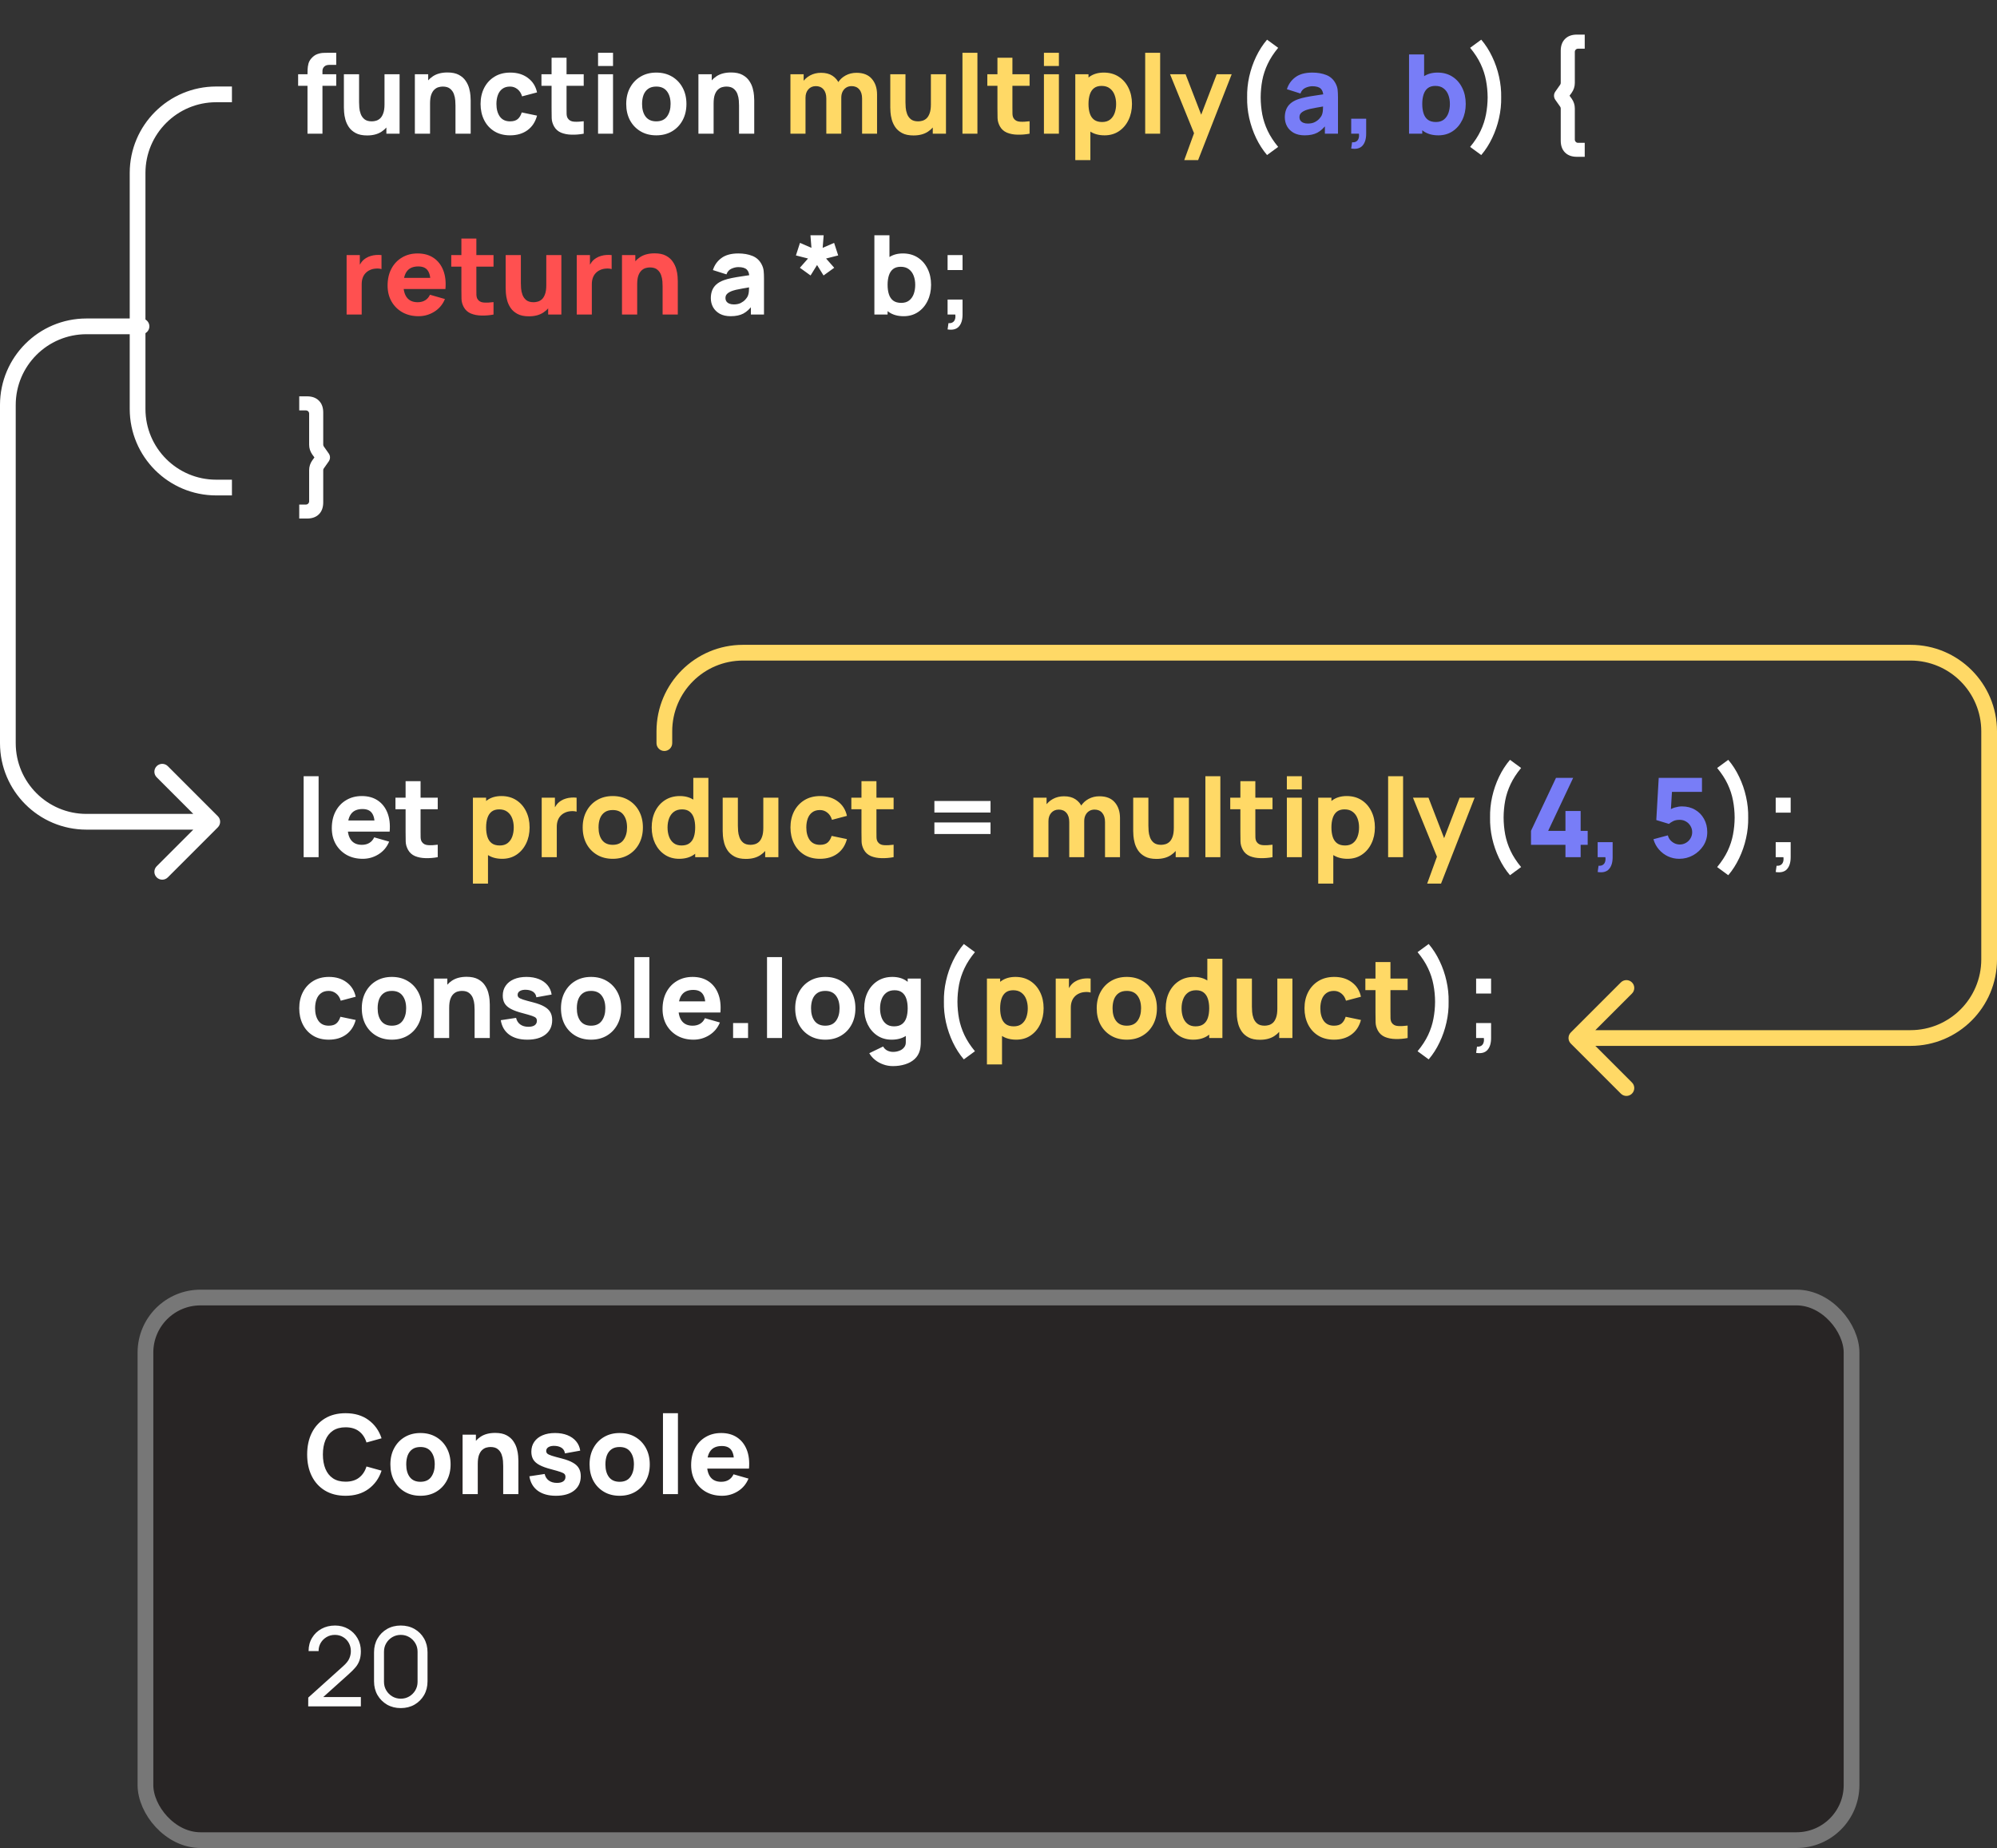 <svg width="254" height="235" viewBox="0 0 254 235" fill="none" xmlns="http://www.w3.org/2000/svg">
<rect x="0" y="0" width="254" height="235" fill="#333333" stroke="none"/>
<path d="M39.11 17V9.468C39.11 9.277 39.115 9.06 39.124 8.817C39.133 8.574 39.171 8.329 39.236 8.082C39.306 7.835 39.432 7.611 39.614 7.41C39.847 7.149 40.099 6.971 40.37 6.878C40.645 6.78 40.911 6.729 41.168 6.724C41.425 6.715 41.644 6.71 41.826 6.71H42.764V8.25H41.896C41.597 8.25 41.376 8.327 41.231 8.481C41.086 8.63 41.014 8.81 41.014 9.02V17H39.11ZM37.92 10.91V9.44H42.764V10.91H37.92ZM46.694 17.224C46.102 17.224 45.619 17.124 45.245 16.923C44.872 16.722 44.58 16.468 44.37 16.16C44.165 15.852 44.018 15.532 43.929 15.201C43.841 14.865 43.787 14.559 43.768 14.284C43.75 14.009 43.74 13.808 43.74 13.682V9.44H45.672V13.01C45.672 13.183 45.682 13.404 45.7 13.675C45.719 13.941 45.777 14.209 45.875 14.48C45.973 14.751 46.132 14.977 46.351 15.159C46.575 15.341 46.89 15.432 47.296 15.432C47.46 15.432 47.635 15.406 47.821 15.355C48.008 15.304 48.183 15.206 48.346 15.061C48.51 14.912 48.643 14.695 48.745 14.41C48.853 14.121 48.906 13.743 48.906 13.276L49.998 13.794C49.998 14.391 49.877 14.951 49.634 15.474C49.392 15.997 49.025 16.419 48.535 16.741C48.05 17.063 47.436 17.224 46.694 17.224ZM49.144 17V14.494H48.906V9.44H50.824V17H49.144ZM57.933 17V13.43C57.933 13.257 57.923 13.038 57.905 12.772C57.886 12.501 57.828 12.231 57.73 11.96C57.632 11.689 57.471 11.463 57.247 11.281C57.027 11.099 56.715 11.008 56.309 11.008C56.145 11.008 55.97 11.034 55.784 11.085C55.597 11.136 55.422 11.237 55.259 11.386C55.095 11.531 54.96 11.745 54.853 12.03C54.75 12.315 54.699 12.693 54.699 13.164L53.607 12.646C53.607 12.049 53.728 11.489 53.971 10.966C54.213 10.443 54.577 10.021 55.063 9.699C55.553 9.377 56.169 9.216 56.911 9.216C57.503 9.216 57.986 9.316 58.36 9.517C58.733 9.718 59.022 9.972 59.228 10.28C59.438 10.588 59.587 10.91 59.676 11.246C59.764 11.577 59.818 11.881 59.837 12.156C59.855 12.431 59.865 12.632 59.865 12.758V17H57.933ZM52.767 17V9.44H54.461V11.946H54.699V17H52.767ZM64.876 17.21C64.093 17.21 63.42 17.035 62.861 16.685C62.3 16.335 61.871 15.859 61.572 15.257C61.274 14.655 61.124 13.976 61.124 13.22C61.124 12.455 61.279 11.771 61.587 11.169C61.899 10.567 62.338 10.093 62.903 9.748C63.467 9.403 64.135 9.23 64.904 9.23C65.796 9.23 66.543 9.456 67.144 9.909C67.751 10.357 68.138 10.971 68.306 11.75L66.403 12.254C66.29 11.862 66.094 11.556 65.814 11.337C65.539 11.118 65.227 11.008 64.876 11.008C64.475 11.008 64.146 11.106 63.889 11.302C63.633 11.493 63.444 11.757 63.322 12.093C63.201 12.424 63.141 12.8 63.141 13.22C63.141 13.878 63.285 14.412 63.575 14.823C63.868 15.229 64.302 15.432 64.876 15.432C65.306 15.432 65.632 15.334 65.856 15.138C66.081 14.942 66.249 14.662 66.361 14.298L68.306 14.704C68.092 15.507 67.686 16.125 67.088 16.559C66.491 16.993 65.754 17.21 64.876 17.21ZM74.243 17C73.72 17.098 73.207 17.14 72.703 17.126C72.203 17.117 71.755 17.03 71.359 16.867C70.967 16.699 70.668 16.431 70.463 16.062C70.276 15.717 70.178 15.367 70.169 15.012C70.159 14.653 70.155 14.247 70.155 13.794V7.34H72.059V13.682C72.059 13.976 72.061 14.242 72.066 14.48C72.075 14.713 72.124 14.9 72.213 15.04C72.381 15.306 72.649 15.451 73.018 15.474C73.386 15.497 73.795 15.479 74.243 15.418V17ZM68.867 10.91V9.44H74.243V10.91H68.867ZM76.067 8.39V6.71H77.971V8.39H76.067ZM76.067 17V9.44H77.971V17H76.067ZM83.472 17.21C82.711 17.21 82.044 17.04 81.47 16.699C80.896 16.358 80.448 15.889 80.126 15.292C79.808 14.69 79.65 13.999 79.65 13.22C79.65 12.431 79.813 11.738 80.14 11.141C80.466 10.539 80.917 10.07 81.491 9.734C82.065 9.398 82.725 9.23 83.472 9.23C84.233 9.23 84.9 9.4 85.474 9.741C86.052 10.082 86.503 10.553 86.825 11.155C87.147 11.752 87.308 12.441 87.308 13.22C87.308 14.004 87.144 14.697 86.818 15.299C86.496 15.896 86.046 16.365 85.467 16.706C84.893 17.042 84.228 17.21 83.472 17.21ZM83.472 15.432C84.083 15.432 84.538 15.227 84.837 14.816C85.14 14.401 85.292 13.869 85.292 13.22C85.292 12.548 85.138 12.011 84.83 11.61C84.526 11.209 84.074 11.008 83.472 11.008C83.056 11.008 82.716 11.101 82.45 11.288C82.184 11.475 81.986 11.734 81.855 12.065C81.729 12.396 81.666 12.781 81.666 13.22C81.666 13.897 81.817 14.436 82.121 14.837C82.429 15.234 82.879 15.432 83.472 15.432ZM93.999 17V13.43C93.999 13.257 93.99 13.038 93.971 12.772C93.953 12.501 93.894 12.231 93.796 11.96C93.698 11.689 93.537 11.463 93.313 11.281C93.094 11.099 92.781 11.008 92.375 11.008C92.212 11.008 92.037 11.034 91.85 11.085C91.663 11.136 91.489 11.237 91.325 11.386C91.162 11.531 91.026 11.745 90.919 12.03C90.817 12.315 90.765 12.693 90.765 13.164L89.673 12.646C89.673 12.049 89.794 11.489 90.037 10.966C90.28 10.443 90.644 10.021 91.129 9.699C91.619 9.377 92.235 9.216 92.977 9.216C93.57 9.216 94.053 9.316 94.426 9.517C94.799 9.718 95.089 9.972 95.294 10.28C95.504 10.588 95.653 10.91 95.742 11.246C95.831 11.577 95.885 11.881 95.903 12.156C95.922 12.431 95.931 12.632 95.931 12.758V17H93.999ZM88.833 17V9.44H90.527V11.946H90.765V17H88.833ZM161.158 19.716C160.617 19.081 160.152 18.36 159.765 17.553C159.382 16.746 159.091 15.901 158.89 15.019C158.694 14.132 158.605 13.253 158.624 12.38C158.605 11.507 158.694 10.628 158.89 9.741C159.091 8.854 159.382 8.01 159.765 7.207C160.152 6.4 160.617 5.679 161.158 5.044L162.572 6.08C162.003 6.766 161.557 7.452 161.235 8.138C160.913 8.819 160.684 9.512 160.549 10.217C160.418 10.917 160.351 11.638 160.346 12.38C160.351 13.122 160.418 13.845 160.549 14.55C160.684 15.25 160.913 15.943 161.235 16.629C161.557 17.31 162.003 17.994 162.572 18.68L161.158 19.716ZM188.402 19.716L186.988 18.68C187.557 17.994 188.003 17.31 188.325 16.629C188.647 15.943 188.873 15.25 189.004 14.55C189.139 13.845 189.209 13.122 189.214 12.38C189.209 11.638 189.139 10.917 189.004 10.217C188.873 9.512 188.647 8.819 188.325 8.138C188.003 7.452 187.557 6.766 186.988 6.08L188.402 5.044C188.943 5.679 189.405 6.4 189.788 7.207C190.175 8.01 190.467 8.854 190.663 9.741C190.863 10.628 190.954 11.507 190.936 12.38C190.954 13.253 190.863 14.132 190.663 15.019C190.467 15.901 190.175 16.746 189.788 17.553C189.405 18.36 188.943 19.081 188.402 19.716ZM200.569 19.94C199.925 19.94 199.421 19.758 199.057 19.394C198.693 19.03 198.511 18.526 198.511 17.882V13.794C198.511 13.705 198.488 13.631 198.441 13.57L197.811 12.674C197.709 12.52 197.657 12.352 197.657 12.17C197.657 11.988 197.709 11.82 197.811 11.666L198.441 10.77C198.488 10.691 198.511 10.616 198.511 10.546V6.458C198.511 5.819 198.693 5.317 199.057 4.953C199.421 4.584 199.925 4.4 200.569 4.4H201.563V6.192H200.709C200.597 6.192 200.502 6.232 200.422 6.311C200.343 6.39 200.303 6.486 200.303 6.598V10.546C200.303 11.003 200.168 11.423 199.897 11.806L199.631 12.17L199.897 12.534C200.168 12.917 200.303 13.337 200.303 13.794V17.742C200.303 17.859 200.343 17.957 200.422 18.036C200.502 18.12 200.597 18.162 200.709 18.162H201.563V19.94H200.569ZM92.93 40.21C92.388 40.21 91.929 40.107 91.551 39.902C91.177 39.692 90.893 39.414 90.697 39.069C90.505 38.719 90.41 38.334 90.41 37.914C90.41 37.564 90.463 37.244 90.571 36.955C90.678 36.666 90.851 36.411 91.089 36.192C91.331 35.968 91.656 35.781 92.062 35.632C92.342 35.529 92.675 35.438 93.063 35.359C93.45 35.28 93.889 35.205 94.379 35.135C94.869 35.06 95.408 34.979 95.996 34.89L95.31 35.268C95.31 34.82 95.202 34.491 94.988 34.281C94.773 34.071 94.414 33.966 93.91 33.966C93.63 33.966 93.338 34.034 93.035 34.169C92.731 34.304 92.519 34.545 92.398 34.89L90.676 34.344C90.867 33.719 91.226 33.21 91.754 32.818C92.281 32.426 93 32.23 93.91 32.23C94.577 32.23 95.17 32.333 95.688 32.538C96.206 32.743 96.598 33.098 96.864 33.602C97.013 33.882 97.102 34.162 97.13 34.442C97.158 34.722 97.172 35.035 97.172 35.38V40H95.506V38.446L95.744 38.768C95.375 39.277 94.976 39.645 94.547 39.874C94.122 40.098 93.583 40.21 92.93 40.21ZM93.336 38.712C93.686 38.712 93.98 38.651 94.218 38.53C94.46 38.404 94.652 38.262 94.792 38.103C94.936 37.944 95.034 37.811 95.086 37.704C95.184 37.499 95.24 37.261 95.254 36.99C95.272 36.715 95.282 36.486 95.282 36.304L95.842 36.444C95.277 36.537 94.82 36.617 94.47 36.682C94.12 36.743 93.837 36.799 93.623 36.85C93.408 36.901 93.219 36.957 93.056 37.018C92.869 37.093 92.717 37.174 92.601 37.263C92.489 37.347 92.405 37.44 92.349 37.543C92.297 37.646 92.272 37.76 92.272 37.886C92.272 38.059 92.314 38.208 92.398 38.334C92.486 38.455 92.61 38.549 92.769 38.614C92.927 38.679 93.116 38.712 93.336 38.712ZM103.096 35.03L101.738 34.05L102.774 32.874L101.234 32.482L101.752 30.886L103.208 31.516L103.082 29.92H104.762L104.636 31.516L106.092 30.886L106.61 32.482L105.07 32.874L106.106 34.05L104.748 35.03L103.922 33.7L103.096 35.03ZM114.938 40.21C114.187 40.21 113.559 40.035 113.055 39.685C112.551 39.335 112.171 38.859 111.914 38.257C111.662 37.655 111.536 36.976 111.536 36.22C111.536 35.464 111.662 34.785 111.914 34.183C112.166 33.581 112.537 33.105 113.027 32.755C113.517 32.405 114.121 32.23 114.84 32.23C115.563 32.23 116.193 32.403 116.73 32.748C117.267 33.093 117.682 33.567 117.976 34.169C118.275 34.766 118.424 35.45 118.424 36.22C118.424 36.976 118.277 37.655 117.983 38.257C117.694 38.859 117.288 39.335 116.765 39.685C116.242 40.035 115.633 40.21 114.938 40.21ZM111.214 40V29.92H113.132V34.82H112.894V40H111.214ZM114.63 38.516C115.041 38.516 115.377 38.413 115.638 38.208C115.899 38.003 116.093 37.727 116.219 37.382C116.345 37.032 116.408 36.645 116.408 36.22C116.408 35.8 116.343 35.417 116.212 35.072C116.081 34.722 115.878 34.444 115.603 34.239C115.332 34.029 114.985 33.924 114.56 33.924C114.163 33.924 113.841 34.02 113.594 34.211C113.351 34.402 113.174 34.671 113.062 35.016C112.95 35.361 112.894 35.763 112.894 36.22C112.894 36.677 112.95 37.079 113.062 37.424C113.174 37.769 113.356 38.038 113.608 38.229C113.865 38.42 114.205 38.516 114.63 38.516ZM120.524 41.89L120.636 41.092C120.86 41.111 121.042 41.073 121.182 40.98C121.322 40.891 121.418 40.761 121.469 40.588C121.525 40.42 121.537 40.224 121.504 40H120.524V38.096H122.428V40C122.428 40.672 122.272 41.181 121.959 41.526C121.647 41.871 121.168 41.993 120.524 41.89ZM120.524 34.344V32.44H122.428V34.344H120.524ZM39.054 65.94H38.06V64.162H38.914C39.026 64.162 39.122 64.12 39.201 64.036C39.28 63.957 39.32 63.859 39.32 63.742V59.794C39.32 59.337 39.455 58.917 39.726 58.534L39.992 58.17L39.726 57.806C39.455 57.423 39.32 57.003 39.32 56.546V52.598C39.32 52.486 39.28 52.39 39.201 52.311C39.122 52.232 39.026 52.192 38.914 52.192H38.06V50.4H39.054C39.698 50.4 40.202 50.584 40.566 50.953C40.93 51.317 41.112 51.819 41.112 52.458V56.546C41.112 56.616 41.135 56.691 41.182 56.77L41.812 57.666C41.919 57.82 41.973 57.988 41.973 58.17C41.973 58.352 41.919 58.52 41.812 58.674L41.182 59.57C41.135 59.631 41.112 59.705 41.112 59.794V63.882C41.112 64.526 40.93 65.03 40.566 65.394C40.202 65.758 39.698 65.94 39.054 65.94ZM38.62 109V98.71H40.524V109H38.62ZM46.137 109.21C45.362 109.21 44.678 109.044 44.086 108.713C43.498 108.377 43.036 107.917 42.7 107.334C42.368 106.746 42.203 106.074 42.203 105.318C42.203 104.492 42.366 103.773 42.693 103.162C43.019 102.551 43.47 102.077 44.044 101.741C44.618 101.4 45.278 101.23 46.025 101.23C46.818 101.23 47.492 101.417 48.048 101.79C48.603 102.163 49.014 102.688 49.28 103.365C49.546 104.042 49.639 104.837 49.56 105.752H47.677V105.052C47.677 104.282 47.553 103.729 47.306 103.393C47.063 103.052 46.664 102.882 46.109 102.882C45.46 102.882 44.982 103.08 44.674 103.477C44.37 103.869 44.219 104.45 44.219 105.22C44.219 105.925 44.37 106.471 44.674 106.858C44.982 107.241 45.432 107.432 46.025 107.432C46.398 107.432 46.718 107.35 46.984 107.187C47.25 107.024 47.453 106.788 47.593 106.48L49.497 107.026C49.212 107.717 48.762 108.253 48.146 108.636C47.534 109.019 46.865 109.21 46.137 109.21ZM43.631 105.752V104.338H48.643V105.752H43.631ZM55.676 109C55.154 109.098 54.64 109.14 54.136 109.126C53.637 109.117 53.189 109.03 52.792 108.867C52.4 108.699 52.102 108.431 51.896 108.062C51.709 107.717 51.611 107.367 51.602 107.012C51.593 106.653 51.588 106.247 51.588 105.794V99.34H53.492V105.682C53.492 105.976 53.495 106.242 53.499 106.48C53.508 106.713 53.557 106.9 53.646 107.04C53.814 107.306 54.083 107.451 54.451 107.474C54.82 107.497 55.228 107.479 55.676 107.418V109ZM50.3 102.91V101.44H55.676V102.91H50.3ZM118.846 103.33V101.86H125.986V103.33H118.846ZM118.846 106.06V104.59H125.986V106.06H118.846ZM192.057 111.296C191.515 110.661 191.051 109.94 190.664 109.133C190.281 108.326 189.989 107.481 189.789 106.599C189.593 105.712 189.504 104.833 189.523 103.96C189.504 103.087 189.593 102.208 189.789 101.321C189.989 100.434 190.281 99.59 190.664 98.787C191.051 97.98 191.515 97.259 192.057 96.624L193.471 97.66C192.901 98.346 192.456 99.032 192.134 99.718C191.812 100.399 191.583 101.092 191.448 101.797C191.317 102.497 191.249 103.218 191.245 103.96C191.249 104.702 191.317 105.425 191.448 106.13C191.583 106.83 191.812 107.523 192.134 108.209C192.456 108.89 192.901 109.574 193.471 110.26L192.057 111.296ZM219.82 111.296L218.406 110.26C218.975 109.574 219.421 108.89 219.743 108.209C220.065 107.523 220.291 106.83 220.422 106.13C220.557 105.425 220.627 104.702 220.632 103.96C220.627 103.218 220.557 102.497 220.422 101.797C220.291 101.092 220.065 100.399 219.743 99.718C219.421 99.032 218.975 98.346 218.406 97.66L219.82 96.624C220.361 97.259 220.823 97.98 221.206 98.787C221.593 99.59 221.885 100.434 222.081 101.321C222.281 102.208 222.372 103.087 222.354 103.96C222.372 104.833 222.281 105.712 222.081 106.599C221.885 107.481 221.593 108.326 221.206 109.133C220.823 109.94 220.361 110.661 219.82 111.296ZM225.853 110.89L225.965 110.092C226.189 110.111 226.371 110.073 226.511 109.98C226.651 109.891 226.746 109.761 226.798 109.588C226.854 109.42 226.865 109.224 226.833 109H225.853V107.096H227.757V109C227.757 109.672 227.6 110.181 227.288 110.526C226.975 110.871 226.497 110.993 225.853 110.89ZM225.853 103.344V101.44H227.757V103.344H225.853ZM41.812 132.21C41.028 132.21 40.356 132.035 39.796 131.685C39.236 131.335 38.807 130.859 38.508 130.257C38.209 129.655 38.06 128.976 38.06 128.22C38.06 127.455 38.214 126.771 38.522 126.169C38.835 125.567 39.273 125.093 39.838 124.748C40.403 124.403 41.07 124.23 41.84 124.23C42.731 124.23 43.478 124.456 44.08 124.909C44.687 125.357 45.074 125.971 45.242 126.75L43.338 127.254C43.226 126.862 43.03 126.556 42.75 126.337C42.475 126.118 42.162 126.008 41.812 126.008C41.411 126.008 41.082 126.106 40.825 126.302C40.568 126.493 40.379 126.757 40.258 127.093C40.137 127.424 40.076 127.8 40.076 128.22C40.076 128.878 40.221 129.412 40.51 129.823C40.804 130.229 41.238 130.432 41.812 130.432C42.241 130.432 42.568 130.334 42.792 130.138C43.016 129.942 43.184 129.662 43.296 129.298L45.242 129.704C45.027 130.507 44.621 131.125 44.024 131.559C43.427 131.993 42.689 132.21 41.812 132.21ZM49.839 132.21C49.078 132.21 48.411 132.04 47.837 131.699C47.263 131.358 46.815 130.889 46.493 130.292C46.176 129.69 46.017 128.999 46.017 128.22C46.017 127.431 46.18 126.738 46.507 126.141C46.834 125.539 47.284 125.07 47.858 124.734C48.432 124.398 49.092 124.23 49.839 124.23C50.6 124.23 51.267 124.4 51.841 124.741C52.42 125.082 52.87 125.553 53.192 126.155C53.514 126.752 53.675 127.441 53.675 128.22C53.675 129.004 53.512 129.697 53.185 130.299C52.863 130.896 52.413 131.365 51.834 131.706C51.26 132.042 50.595 132.21 49.839 132.21ZM49.839 130.432C50.45 130.432 50.905 130.227 51.204 129.816C51.507 129.401 51.659 128.869 51.659 128.22C51.659 127.548 51.505 127.011 51.197 126.61C50.894 126.209 50.441 126.008 49.839 126.008C49.424 126.008 49.083 126.101 48.817 126.288C48.551 126.475 48.353 126.734 48.222 127.065C48.096 127.396 48.033 127.781 48.033 128.22C48.033 128.897 48.185 129.436 48.488 129.837C48.796 130.234 49.246 130.432 49.839 130.432ZM60.366 132V128.43C60.366 128.257 60.357 128.038 60.338 127.772C60.32 127.501 60.261 127.231 60.163 126.96C60.065 126.689 59.904 126.463 59.68 126.281C59.461 126.099 59.148 126.008 58.742 126.008C58.579 126.008 58.404 126.034 58.217 126.085C58.031 126.136 57.856 126.237 57.692 126.386C57.529 126.531 57.394 126.745 57.286 127.03C57.184 127.315 57.132 127.693 57.132 128.164L56.04 127.646C56.04 127.049 56.162 126.489 56.404 125.966C56.647 125.443 57.011 125.021 57.496 124.699C57.986 124.377 58.602 124.216 59.344 124.216C59.937 124.216 60.42 124.316 60.793 124.517C61.167 124.718 61.456 124.972 61.661 125.28C61.871 125.588 62.021 125.91 62.109 126.246C62.198 126.577 62.252 126.881 62.27 127.156C62.289 127.431 62.298 127.632 62.298 127.758V132H60.366ZM55.2 132V124.44H56.894V126.946H57.132V132H55.2ZM67.069 132.21C66.117 132.21 65.347 131.995 64.759 131.566C64.175 131.132 63.821 130.521 63.695 129.732L65.641 129.438C65.72 129.793 65.895 130.07 66.166 130.271C66.441 130.472 66.789 130.572 67.209 130.572C67.554 130.572 67.82 130.507 68.007 130.376C68.193 130.241 68.287 130.054 68.287 129.816C68.287 129.667 68.249 129.548 68.175 129.459C68.1 129.366 67.932 129.275 67.671 129.186C67.414 129.097 67.013 128.981 66.467 128.836C65.851 128.677 65.358 128.5 64.99 128.304C64.621 128.108 64.355 127.875 64.192 127.604C64.028 127.329 63.947 126.997 63.947 126.61C63.947 126.125 64.07 125.705 64.318 125.35C64.565 124.991 64.913 124.715 65.361 124.524C65.813 124.328 66.345 124.23 66.957 124.23C67.549 124.23 68.074 124.321 68.532 124.503C68.989 124.685 69.358 124.944 69.638 125.28C69.922 125.616 70.097 126.013 70.163 126.47L68.217 126.82C68.184 126.54 68.063 126.318 67.853 126.155C67.643 125.992 67.358 125.896 66.999 125.868C66.649 125.845 66.366 125.891 66.152 126.008C65.942 126.125 65.837 126.293 65.837 126.512C65.837 126.643 65.881 126.752 65.97 126.841C66.063 126.93 66.252 127.021 66.537 127.114C66.826 127.207 67.265 127.329 67.853 127.478C68.427 127.627 68.886 127.802 69.232 128.003C69.582 128.199 69.836 128.437 69.995 128.717C70.153 128.992 70.233 129.326 70.233 129.718C70.233 130.493 69.953 131.102 69.393 131.545C68.833 131.988 68.058 132.21 67.069 132.21ZM75.173 132.21C74.412 132.21 73.745 132.04 73.171 131.699C72.597 131.358 72.149 130.889 71.827 130.292C71.51 129.69 71.351 128.999 71.351 128.22C71.351 127.431 71.514 126.738 71.841 126.141C72.168 125.539 72.618 125.07 73.192 124.734C73.766 124.398 74.426 124.23 75.173 124.23C75.934 124.23 76.601 124.4 77.175 124.741C77.754 125.082 78.204 125.553 78.526 126.155C78.848 126.752 79.009 127.441 79.009 128.22C79.009 129.004 78.846 129.697 78.519 130.299C78.197 130.896 77.747 131.365 77.168 131.706C76.594 132.042 75.929 132.21 75.173 132.21ZM75.173 130.432C75.784 130.432 76.239 130.227 76.538 129.816C76.841 129.401 76.993 128.869 76.993 128.22C76.993 127.548 76.839 127.011 76.531 126.61C76.228 126.209 75.775 126.008 75.173 126.008C74.758 126.008 74.417 126.101 74.151 126.288C73.885 126.475 73.687 126.734 73.556 127.065C73.43 127.396 73.367 127.781 73.367 128.22C73.367 128.897 73.519 129.436 73.822 129.837C74.13 130.234 74.58 130.432 75.173 130.432ZM80.688 132V121.71H82.592V132H80.688ZM88.205 132.21C87.43 132.21 86.747 132.044 86.154 131.713C85.566 131.377 85.104 130.917 84.768 130.334C84.437 129.746 84.271 129.074 84.271 128.318C84.271 127.492 84.434 126.773 84.761 126.162C85.088 125.551 85.538 125.077 86.112 124.741C86.686 124.4 87.346 124.23 88.093 124.23C88.886 124.23 89.561 124.417 90.116 124.79C90.671 125.163 91.082 125.688 91.348 126.365C91.614 127.042 91.707 127.837 91.628 128.752H89.745V128.052C89.745 127.282 89.621 126.729 89.374 126.393C89.131 126.052 88.732 125.882 88.177 125.882C87.528 125.882 87.05 126.08 86.742 126.477C86.439 126.869 86.287 127.45 86.287 128.22C86.287 128.925 86.439 129.471 86.742 129.858C87.05 130.241 87.5 130.432 88.093 130.432C88.466 130.432 88.786 130.35 89.052 130.187C89.318 130.024 89.521 129.788 89.661 129.48L91.565 130.026C91.28 130.717 90.83 131.253 90.214 131.636C89.603 132.019 88.933 132.21 88.205 132.21ZM85.699 128.752V127.338H90.711V128.752H85.699ZM93.243 132V130.096H95.147V132H93.243ZM97.559 132V121.71H99.463V132H97.559ZM104.964 132.21C104.203 132.21 103.536 132.04 102.962 131.699C102.388 131.358 101.94 130.889 101.618 130.292C101.301 129.69 101.142 128.999 101.142 128.22C101.142 127.431 101.305 126.738 101.632 126.141C101.959 125.539 102.409 125.07 102.983 124.734C103.557 124.398 104.217 124.23 104.964 124.23C105.725 124.23 106.392 124.4 106.966 124.741C107.545 125.082 107.995 125.553 108.317 126.155C108.639 126.752 108.8 127.441 108.8 128.22C108.8 129.004 108.637 129.697 108.31 130.299C107.988 130.896 107.538 131.365 106.959 131.706C106.385 132.042 105.72 132.21 104.964 132.21ZM104.964 130.432C105.575 130.432 106.03 130.227 106.329 129.816C106.632 129.401 106.784 128.869 106.784 128.22C106.784 127.548 106.63 127.011 106.322 126.61C106.019 126.209 105.566 126.008 104.964 126.008C104.549 126.008 104.208 126.101 103.942 126.288C103.676 126.475 103.478 126.734 103.347 127.065C103.221 127.396 103.158 127.781 103.158 128.22C103.158 128.897 103.31 129.436 103.613 129.837C103.921 130.234 104.371 130.432 104.964 130.432ZM113.573 135.57C113.144 135.57 112.736 135.5 112.348 135.36C111.961 135.225 111.613 135.033 111.305 134.786C111.002 134.543 110.755 134.259 110.563 133.932L112.327 133.078C112.449 133.302 112.621 133.472 112.845 133.589C113.074 133.706 113.321 133.764 113.587 133.764C113.872 133.764 114.14 133.715 114.392 133.617C114.644 133.524 114.845 133.381 114.994 133.19C115.148 133.003 115.221 132.77 115.211 132.49V130.292H115.449V124.44H117.115V132.518C117.115 132.705 117.106 132.88 117.087 133.043C117.073 133.211 117.045 133.377 117.003 133.54C116.882 134.002 116.656 134.382 116.324 134.681C115.998 134.98 115.596 135.201 115.12 135.346C114.644 135.495 114.129 135.57 113.573 135.57ZM113.405 132.21C112.71 132.21 112.101 132.035 111.578 131.685C111.056 131.335 110.647 130.859 110.353 130.257C110.064 129.655 109.919 128.976 109.919 128.22C109.919 127.45 110.066 126.766 110.36 126.169C110.659 125.567 111.077 125.093 111.613 124.748C112.15 124.403 112.78 124.23 113.503 124.23C114.222 124.23 114.826 124.405 115.316 124.755C115.806 125.105 116.177 125.581 116.429 126.183C116.681 126.785 116.807 127.464 116.807 128.22C116.807 128.976 116.679 129.655 116.422 130.257C116.17 130.859 115.792 131.335 115.288 131.685C114.784 132.035 114.157 132.21 113.405 132.21ZM113.713 130.516C114.138 130.516 114.476 130.42 114.728 130.229C114.985 130.038 115.169 129.769 115.281 129.424C115.393 129.079 115.449 128.677 115.449 128.22C115.449 127.763 115.393 127.361 115.281 127.016C115.169 126.671 114.99 126.402 114.742 126.211C114.5 126.02 114.18 125.924 113.783 125.924C113.359 125.924 113.009 126.029 112.733 126.239C112.463 126.444 112.262 126.722 112.131 127.072C112.001 127.417 111.935 127.8 111.935 128.22C111.935 128.645 111.998 129.032 112.124 129.382C112.25 129.727 112.444 130.003 112.705 130.208C112.967 130.413 113.303 130.516 113.713 130.516ZM122.59 134.716C122.048 134.081 121.584 133.36 121.197 132.553C120.814 131.746 120.522 130.901 120.322 130.019C120.126 129.132 120.037 128.253 120.056 127.38C120.037 126.507 120.126 125.628 120.322 124.741C120.522 123.854 120.814 123.01 121.197 122.207C121.584 121.4 122.048 120.679 122.59 120.044L124.004 121.08C123.434 121.766 122.989 122.452 122.667 123.138C122.345 123.819 122.116 124.512 121.981 125.217C121.85 125.917 121.782 126.638 121.778 127.38C121.782 128.122 121.85 128.845 121.981 129.55C122.116 130.25 122.345 130.943 122.667 131.629C122.989 132.31 123.434 132.994 124.004 133.68L122.59 134.716ZM181.716 134.716L180.302 133.68C180.872 132.994 181.317 132.31 181.639 131.629C181.961 130.943 182.188 130.25 182.318 129.55C182.454 128.845 182.524 128.122 182.528 127.38C182.524 126.638 182.454 125.917 182.318 125.217C182.188 124.512 181.961 123.819 181.639 123.138C181.317 122.452 180.872 121.766 180.302 121.08L181.716 120.044C182.258 120.679 182.72 121.4 183.102 122.207C183.49 123.01 183.781 123.854 183.977 124.741C184.178 125.628 184.269 126.507 184.25 127.38C184.269 128.253 184.178 129.132 183.977 130.019C183.781 130.901 183.49 131.746 183.102 132.553C182.72 133.36 182.258 134.081 181.716 134.716ZM187.749 133.89L187.861 133.092C188.085 133.111 188.267 133.073 188.407 132.98C188.547 132.891 188.643 132.761 188.694 132.588C188.75 132.42 188.762 132.224 188.729 132H187.749V130.096H189.653V132C189.653 132.672 189.497 133.181 189.184 133.526C188.871 133.871 188.393 133.993 187.749 133.89ZM187.749 126.344V124.44H189.653V126.344H187.749Z" fill="white"/>
<path d="M109.65 17V12.534C109.65 12.035 109.531 11.647 109.293 11.372C109.06 11.092 108.736 10.952 108.32 10.952C108.054 10.952 107.823 11.015 107.627 11.141C107.431 11.262 107.277 11.435 107.165 11.659C107.058 11.878 107.004 12.133 107.004 12.422L106.206 11.89C106.206 11.372 106.328 10.915 106.57 10.518C106.818 10.121 107.147 9.813 107.557 9.594C107.973 9.37 108.432 9.258 108.936 9.258C109.8 9.258 110.451 9.515 110.889 10.028C111.333 10.537 111.554 11.204 111.554 12.03V17H109.65ZM100.536 17V9.44H102.216V11.946H102.454V17H100.536ZM105.1 17V12.534C105.1 12.035 104.981 11.647 104.743 11.372C104.51 11.092 104.186 10.952 103.77 10.952C103.374 10.952 103.054 11.09 102.811 11.365C102.573 11.636 102.454 11.988 102.454 12.422L101.656 11.862C101.656 11.367 101.78 10.924 102.027 10.532C102.275 10.14 102.606 9.83 103.021 9.601C103.441 9.372 103.91 9.258 104.428 9.258C105.021 9.258 105.506 9.384 105.884 9.636C106.267 9.888 106.549 10.224 106.731 10.644C106.913 11.064 107.004 11.526 107.004 12.03V17H105.1ZM116.189 17.224C115.596 17.224 115.113 17.124 114.74 16.923C114.366 16.722 114.075 16.468 113.865 16.16C113.659 15.852 113.512 15.532 113.424 15.201C113.335 14.865 113.281 14.559 113.263 14.284C113.244 14.009 113.235 13.808 113.235 13.682V9.44H115.167V13.01C115.167 13.183 115.176 13.404 115.195 13.675C115.213 13.941 115.272 14.209 115.37 14.48C115.468 14.751 115.626 14.977 115.846 15.159C116.07 15.341 116.385 15.432 116.791 15.432C116.954 15.432 117.129 15.406 117.316 15.355C117.502 15.304 117.677 15.206 117.841 15.061C118.004 14.912 118.137 14.695 118.24 14.41C118.347 14.121 118.401 13.743 118.401 13.276L119.493 13.794C119.493 14.391 119.371 14.951 119.129 15.474C118.886 15.997 118.52 16.419 118.03 16.741C117.544 17.063 116.931 17.224 116.189 17.224ZM118.639 17V14.494H118.401V9.44H120.319V17H118.639ZM122.415 17V6.71H124.319V17H122.415ZM130.954 17C130.431 17.098 129.918 17.14 129.414 17.126C128.914 17.117 128.466 17.03 128.07 16.867C127.678 16.699 127.379 16.431 127.174 16.062C126.987 15.717 126.889 15.367 126.88 15.012C126.87 14.653 126.866 14.247 126.866 13.794V7.34H128.77V13.682C128.77 13.976 128.772 14.242 128.777 14.48C128.786 14.713 128.835 14.9 128.924 15.04C129.092 15.306 129.36 15.451 129.729 15.474C130.097 15.497 130.506 15.479 130.954 15.418V17ZM125.578 10.91V9.44H130.954V10.91H125.578ZM132.778 8.39V6.71H134.682V8.39H132.778ZM132.778 17V9.44H134.682V17H132.778ZM140.491 17.21C139.739 17.21 139.112 17.035 138.608 16.685C138.104 16.335 137.723 15.859 137.467 15.257C137.215 14.655 137.089 13.976 137.089 13.22C137.089 12.464 137.215 11.785 137.467 11.183C137.719 10.581 138.09 10.105 138.58 9.755C139.07 9.405 139.674 9.23 140.393 9.23C141.116 9.23 141.746 9.403 142.283 9.748C142.819 10.093 143.235 10.567 143.529 11.169C143.827 11.766 143.977 12.45 143.977 13.22C143.977 13.976 143.83 14.655 143.536 15.257C143.246 15.859 142.84 16.335 142.318 16.685C141.795 17.035 141.186 17.21 140.491 17.21ZM136.767 20.36V9.44H138.447V14.62H138.685V20.36H136.767ZM140.183 15.516C140.593 15.516 140.929 15.413 141.191 15.208C141.452 15.003 141.646 14.727 141.772 14.382C141.898 14.032 141.961 13.645 141.961 13.22C141.961 12.8 141.895 12.417 141.765 12.072C141.634 11.722 141.431 11.444 141.156 11.239C140.885 11.029 140.537 10.924 140.113 10.924C139.716 10.924 139.394 11.02 139.147 11.211C138.904 11.402 138.727 11.671 138.615 12.016C138.503 12.361 138.447 12.763 138.447 13.22C138.447 13.677 138.503 14.079 138.615 14.424C138.727 14.769 138.909 15.038 139.161 15.229C139.417 15.42 139.758 15.516 140.183 15.516ZM145.657 17V6.71H147.561V17H145.657ZM150.626 20.36L152.082 16.356L152.11 17.532L148.82 9.44H150.794L153.006 15.166H152.558L154.756 9.44H156.66L152.39 20.36H150.626ZM63.874 109.21C63.122 109.21 62.495 109.035 61.991 108.685C61.487 108.335 61.106 107.859 60.85 107.257C60.598 106.655 60.472 105.976 60.472 105.22C60.472 104.464 60.598 103.785 60.85 103.183C61.102 102.581 61.473 102.105 61.963 101.755C62.453 101.405 63.057 101.23 63.776 101.23C64.499 101.23 65.129 101.403 65.666 101.748C66.202 102.093 66.618 102.567 66.912 103.169C67.21 103.766 67.36 104.45 67.36 105.22C67.36 105.976 67.213 106.655 66.919 107.257C66.629 107.859 66.223 108.335 65.701 108.685C65.178 109.035 64.569 109.21 63.874 109.21ZM60.15 112.36V101.44H61.83V106.62H62.068V112.36H60.15ZM63.566 107.516C63.976 107.516 64.312 107.413 64.574 107.208C64.835 107.003 65.029 106.727 65.155 106.382C65.281 106.032 65.344 105.645 65.344 105.22C65.344 104.8 65.278 104.417 65.148 104.072C65.017 103.722 64.814 103.444 64.539 103.239C64.268 103.029 63.92 102.924 63.496 102.924C63.099 102.924 62.777 103.02 62.53 103.211C62.287 103.402 62.11 103.671 61.998 104.016C61.886 104.361 61.83 104.763 61.83 105.22C61.83 105.677 61.886 106.079 61.998 106.424C62.11 106.769 62.292 107.038 62.544 107.229C62.8 107.42 63.141 107.516 63.566 107.516ZM68.9 109V101.44H70.58V103.288L70.398 103.05C70.496 102.789 70.627 102.551 70.79 102.336C70.953 102.121 71.154 101.944 71.392 101.804C71.574 101.692 71.772 101.606 71.987 101.545C72.202 101.48 72.423 101.44 72.652 101.426C72.881 101.407 73.109 101.412 73.338 101.44V103.218C73.128 103.153 72.883 103.132 72.603 103.155C72.328 103.174 72.078 103.237 71.854 103.344C71.63 103.447 71.441 103.584 71.287 103.757C71.133 103.925 71.016 104.126 70.937 104.359C70.858 104.588 70.818 104.847 70.818 105.136V109H68.9ZM77.935 109.21C77.174 109.21 76.507 109.04 75.933 108.699C75.359 108.358 74.911 107.889 74.589 107.292C74.271 106.69 74.113 105.999 74.113 105.22C74.113 104.431 74.276 103.738 74.603 103.141C74.929 102.539 75.38 102.07 75.954 101.734C76.528 101.398 77.188 101.23 77.935 101.23C78.695 101.23 79.363 101.4 79.937 101.741C80.515 102.082 80.966 102.553 81.288 103.155C81.61 103.752 81.771 104.441 81.771 105.22C81.771 106.004 81.607 106.697 81.281 107.299C80.959 107.896 80.508 108.365 79.93 108.706C79.356 109.042 78.691 109.21 77.935 109.21ZM77.935 107.432C78.546 107.432 79.001 107.227 79.3 106.816C79.603 106.401 79.755 105.869 79.755 105.22C79.755 104.548 79.601 104.011 79.293 103.61C78.989 103.209 78.537 103.008 77.935 103.008C77.519 103.008 77.179 103.101 76.913 103.288C76.647 103.475 76.448 103.734 76.318 104.065C76.192 104.396 76.129 104.781 76.129 105.22C76.129 105.897 76.28 106.436 76.584 106.837C76.892 107.234 77.342 107.432 77.935 107.432ZM86.376 109.21C85.681 109.21 85.072 109.035 84.549 108.685C84.026 108.335 83.618 107.859 83.324 107.257C83.035 106.655 82.89 105.976 82.89 105.22C82.89 104.45 83.037 103.766 83.331 103.169C83.63 102.567 84.047 102.093 84.584 101.748C85.121 101.403 85.751 101.23 86.474 101.23C87.193 101.23 87.797 101.405 88.287 101.755C88.777 102.105 89.148 102.581 89.4 103.183C89.652 103.785 89.778 104.464 89.778 105.22C89.778 105.976 89.65 106.655 89.393 107.257C89.141 107.859 88.763 108.335 88.259 108.685C87.755 109.035 87.127 109.21 86.376 109.21ZM86.684 107.516C87.109 107.516 87.447 107.42 87.699 107.229C87.956 107.038 88.14 106.769 88.252 106.424C88.364 106.079 88.42 105.677 88.42 105.22C88.42 104.763 88.364 104.361 88.252 104.016C88.14 103.671 87.96 103.402 87.713 103.211C87.47 103.02 87.151 102.924 86.754 102.924C86.329 102.924 85.979 103.029 85.704 103.239C85.433 103.444 85.233 103.722 85.102 104.072C84.971 104.417 84.906 104.8 84.906 105.22C84.906 105.645 84.969 106.032 85.095 106.382C85.221 106.727 85.415 107.003 85.676 107.208C85.937 107.413 86.273 107.516 86.684 107.516ZM88.42 109V103.82H88.182V98.92H90.1V109H88.42ZM94.874 109.224C94.281 109.224 93.798 109.124 93.425 108.923C93.052 108.722 92.76 108.468 92.55 108.16C92.345 107.852 92.198 107.532 92.109 107.201C92.02 106.865 91.967 106.559 91.948 106.284C91.929 106.009 91.92 105.808 91.92 105.682V101.44H93.852V105.01C93.852 105.183 93.861 105.404 93.88 105.675C93.899 105.941 93.957 106.209 94.055 106.48C94.153 106.751 94.312 106.977 94.531 107.159C94.755 107.341 95.07 107.432 95.476 107.432C95.639 107.432 95.814 107.406 96.001 107.355C96.188 107.304 96.363 107.206 96.526 107.061C96.689 106.912 96.822 106.695 96.925 106.41C97.032 106.121 97.086 105.743 97.086 105.276L98.178 105.794C98.178 106.391 98.057 106.951 97.814 107.474C97.571 107.997 97.205 108.419 96.715 108.741C96.23 109.063 95.616 109.224 94.874 109.224ZM97.324 109V106.494H97.086V101.44H99.004V109H97.324ZM104.292 109.21C103.508 109.21 102.836 109.035 102.276 108.685C101.716 108.335 101.287 107.859 100.988 107.257C100.69 106.655 100.54 105.976 100.54 105.22C100.54 104.455 100.694 103.771 101.002 103.169C101.315 102.567 101.754 102.093 102.318 101.748C102.883 101.403 103.55 101.23 104.32 101.23C105.212 101.23 105.958 101.456 106.56 101.909C107.167 102.357 107.554 102.971 107.722 103.75L105.818 104.254C105.706 103.862 105.51 103.556 105.23 103.337C104.955 103.118 104.642 103.008 104.292 103.008C103.891 103.008 103.562 103.106 103.305 103.302C103.049 103.493 102.86 103.757 102.738 104.093C102.617 104.424 102.556 104.8 102.556 105.22C102.556 105.878 102.701 106.412 102.99 106.823C103.284 107.229 103.718 107.432 104.292 107.432C104.722 107.432 105.048 107.334 105.272 107.138C105.496 106.942 105.664 106.662 105.776 106.298L107.722 106.704C107.508 107.507 107.102 108.125 106.504 108.559C105.907 108.993 105.17 109.21 104.292 109.21ZM113.659 109C113.136 109.098 112.623 109.14 112.119 109.126C111.619 109.117 111.171 109.03 110.775 108.867C110.383 108.699 110.084 108.431 109.879 108.062C109.692 107.717 109.594 107.367 109.585 107.012C109.575 106.653 109.571 106.247 109.571 105.794V99.34H111.475V105.682C111.475 105.976 111.477 106.242 111.482 106.48C111.491 106.713 111.54 106.9 111.629 107.04C111.797 107.306 112.065 107.451 112.434 107.474C112.802 107.497 113.211 107.479 113.659 107.418V109ZM108.283 102.91V101.44H113.659V102.91H108.283ZM140.549 109V104.534C140.549 104.035 140.43 103.647 140.192 103.372C139.958 103.092 139.634 102.952 139.219 102.952C138.953 102.952 138.722 103.015 138.526 103.141C138.33 103.262 138.176 103.435 138.064 103.659C137.956 103.878 137.903 104.133 137.903 104.422L137.105 103.89C137.105 103.372 137.226 102.915 137.469 102.518C137.716 102.121 138.045 101.813 138.456 101.594C138.871 101.37 139.331 101.258 139.835 101.258C140.698 101.258 141.349 101.515 141.788 102.028C142.231 102.537 142.453 103.204 142.453 104.03V109H140.549ZM131.435 109V101.44H133.115V103.946H133.353V109H131.435ZM135.999 109V104.534C135.999 104.035 135.88 103.647 135.642 103.372C135.408 103.092 135.084 102.952 134.669 102.952C134.272 102.952 133.952 103.09 133.71 103.365C133.472 103.636 133.353 103.988 133.353 104.422L132.555 103.862C132.555 103.367 132.678 102.924 132.926 102.532C133.173 102.14 133.504 101.83 133.92 101.601C134.34 101.372 134.809 101.258 135.327 101.258C135.919 101.258 136.405 101.384 136.783 101.636C137.165 101.888 137.448 102.224 137.63 102.644C137.812 103.064 137.903 103.526 137.903 104.03V109H135.999ZM147.087 109.224C146.494 109.224 146.011 109.124 145.638 108.923C145.265 108.722 144.973 108.468 144.763 108.16C144.558 107.852 144.411 107.532 144.322 107.201C144.233 106.865 144.18 106.559 144.161 106.284C144.142 106.009 144.133 105.808 144.133 105.682V101.44H146.065V105.01C146.065 105.183 146.074 105.404 146.093 105.675C146.112 105.941 146.17 106.209 146.268 106.48C146.366 106.751 146.525 106.977 146.744 107.159C146.968 107.341 147.283 107.432 147.689 107.432C147.852 107.432 148.027 107.406 148.214 107.355C148.401 107.304 148.576 107.206 148.739 107.061C148.902 106.912 149.035 106.695 149.138 106.41C149.245 106.121 149.299 105.743 149.299 105.276L150.391 105.794C150.391 106.391 150.27 106.951 150.027 107.474C149.784 107.997 149.418 108.419 148.928 108.741C148.443 109.063 147.829 109.224 147.087 109.224ZM149.537 109V106.494H149.299V101.44H151.217V109H149.537ZM153.313 109V98.71H155.217V109H153.313ZM161.852 109C161.329 109.098 160.816 109.14 160.312 109.126C159.813 109.117 159.365 109.03 158.968 108.867C158.576 108.699 158.277 108.431 158.072 108.062C157.885 107.717 157.787 107.367 157.778 107.012C157.769 106.653 157.764 106.247 157.764 105.794V99.34H159.668V105.682C159.668 105.976 159.67 106.242 159.675 106.48C159.684 106.713 159.733 106.9 159.822 107.04C159.99 107.306 160.258 107.451 160.627 107.474C160.996 107.497 161.404 107.479 161.852 107.418V109ZM156.476 102.91V101.44H161.852V102.91H156.476ZM163.677 100.39V98.71H165.581V100.39H163.677ZM163.677 109V101.44H165.581V109H163.677ZM171.389 109.21C170.638 109.21 170.01 109.035 169.506 108.685C169.002 108.335 168.622 107.859 168.365 107.257C168.113 106.655 167.987 105.976 167.987 105.22C167.987 104.464 168.113 103.785 168.365 103.183C168.617 102.581 168.988 102.105 169.478 101.755C169.968 101.405 170.573 101.23 171.291 101.23C172.015 101.23 172.645 101.403 173.181 101.748C173.718 102.093 174.133 102.567 174.427 103.169C174.726 103.766 174.875 104.45 174.875 105.22C174.875 105.976 174.728 106.655 174.434 107.257C174.145 107.859 173.739 108.335 173.216 108.685C172.694 109.035 172.085 109.21 171.389 109.21ZM167.665 112.36V101.44H169.345V106.62H169.583V112.36H167.665ZM171.081 107.516C171.492 107.516 171.828 107.413 172.089 107.208C172.351 107.003 172.544 106.727 172.67 106.382C172.796 106.032 172.859 105.645 172.859 105.22C172.859 104.8 172.794 104.417 172.663 104.072C172.533 103.722 172.33 103.444 172.054 103.239C171.784 103.029 171.436 102.924 171.011 102.924C170.615 102.924 170.293 103.02 170.045 103.211C169.803 103.402 169.625 103.671 169.513 104.016C169.401 104.361 169.345 104.763 169.345 105.22C169.345 105.677 169.401 106.079 169.513 106.424C169.625 106.769 169.807 107.038 170.059 107.229C170.316 107.42 170.657 107.516 171.081 107.516ZM176.556 109V98.71H178.46V109H176.556ZM181.524 112.36L182.98 108.356L183.008 109.532L179.718 101.44H181.692L183.904 107.166H183.456L185.654 101.44H187.558L183.288 112.36H181.524ZM129.253 132.21C128.501 132.21 127.874 132.035 127.37 131.685C126.866 131.335 126.485 130.859 126.229 130.257C125.977 129.655 125.851 128.976 125.851 128.22C125.851 127.464 125.977 126.785 126.229 126.183C126.481 125.581 126.852 125.105 127.342 124.755C127.832 124.405 128.436 124.23 129.155 124.23C129.878 124.23 130.508 124.403 131.045 124.748C131.581 125.093 131.997 125.567 132.291 126.169C132.589 126.766 132.739 127.45 132.739 128.22C132.739 128.976 132.592 129.655 132.298 130.257C132.008 130.859 131.602 131.335 131.08 131.685C130.557 132.035 129.948 132.21 129.253 132.21ZM125.529 135.36V124.44H127.209V129.62H127.447V135.36H125.529ZM128.945 130.516C129.355 130.516 129.691 130.413 129.953 130.208C130.214 130.003 130.408 129.727 130.534 129.382C130.66 129.032 130.723 128.645 130.723 128.22C130.723 127.8 130.657 127.417 130.527 127.072C130.396 126.722 130.193 126.444 129.918 126.239C129.647 126.029 129.299 125.924 128.875 125.924C128.478 125.924 128.156 126.02 127.909 126.211C127.666 126.402 127.489 126.671 127.377 127.016C127.265 127.361 127.209 127.763 127.209 128.22C127.209 128.677 127.265 129.079 127.377 129.424C127.489 129.769 127.671 130.038 127.923 130.229C128.179 130.42 128.52 130.516 128.945 130.516ZM134.279 132V124.44H135.959V126.288L135.777 126.05C135.875 125.789 136.005 125.551 136.169 125.336C136.332 125.121 136.533 124.944 136.771 124.804C136.953 124.692 137.151 124.606 137.366 124.545C137.58 124.48 137.802 124.44 138.031 124.426C138.259 124.407 138.488 124.412 138.717 124.44V126.218C138.507 126.153 138.262 126.132 137.982 126.155C137.706 126.174 137.457 126.237 137.233 126.344C137.009 126.447 136.82 126.584 136.666 126.757C136.512 126.925 136.395 127.126 136.316 127.359C136.236 127.588 136.197 127.847 136.197 128.136V132H134.279ZM143.314 132.21C142.553 132.21 141.886 132.04 141.312 131.699C140.738 131.358 140.29 130.889 139.968 130.292C139.65 129.69 139.492 128.999 139.492 128.22C139.492 127.431 139.655 126.738 139.982 126.141C140.308 125.539 140.759 125.07 141.333 124.734C141.907 124.398 142.567 124.23 143.314 124.23C144.074 124.23 144.742 124.4 145.316 124.741C145.894 125.082 146.345 125.553 146.667 126.155C146.989 126.752 147.15 127.441 147.15 128.22C147.15 129.004 146.986 129.697 146.66 130.299C146.338 130.896 145.887 131.365 145.309 131.706C144.735 132.042 144.07 132.21 143.314 132.21ZM143.314 130.432C143.925 130.432 144.38 130.227 144.679 129.816C144.982 129.401 145.134 128.869 145.134 128.22C145.134 127.548 144.98 127.011 144.672 126.61C144.368 126.209 143.916 126.008 143.314 126.008C142.898 126.008 142.558 126.101 142.292 126.288C142.026 126.475 141.827 126.734 141.697 127.065C141.571 127.396 141.508 127.781 141.508 128.22C141.508 128.897 141.659 129.436 141.963 129.837C142.271 130.234 142.721 130.432 143.314 130.432ZM151.755 132.21C151.06 132.21 150.451 132.035 149.928 131.685C149.405 131.335 148.997 130.859 148.703 130.257C148.414 129.655 148.269 128.976 148.269 128.22C148.269 127.45 148.416 126.766 148.71 126.169C149.009 125.567 149.426 125.093 149.963 124.748C150.5 124.403 151.13 124.23 151.853 124.23C152.572 124.23 153.176 124.405 153.666 124.755C154.156 125.105 154.527 125.581 154.779 126.183C155.031 126.785 155.157 127.464 155.157 128.22C155.157 128.976 155.029 129.655 154.772 130.257C154.52 130.859 154.142 131.335 153.638 131.685C153.134 132.035 152.506 132.21 151.755 132.21ZM152.063 130.516C152.488 130.516 152.826 130.42 153.078 130.229C153.335 130.038 153.519 129.769 153.631 129.424C153.743 129.079 153.799 128.677 153.799 128.22C153.799 127.763 153.743 127.361 153.631 127.016C153.519 126.671 153.339 126.402 153.092 126.211C152.849 126.02 152.53 125.924 152.133 125.924C151.708 125.924 151.358 126.029 151.083 126.239C150.812 126.444 150.612 126.722 150.481 127.072C150.35 127.417 150.285 127.8 150.285 128.22C150.285 128.645 150.348 129.032 150.474 129.382C150.6 129.727 150.794 130.003 151.055 130.208C151.316 130.413 151.652 130.516 152.063 130.516ZM153.799 132V126.82H153.561V121.92H155.479V132H153.799ZM160.253 132.224C159.66 132.224 159.177 132.124 158.804 131.923C158.431 131.722 158.139 131.468 157.929 131.16C157.724 130.852 157.577 130.532 157.488 130.201C157.399 129.865 157.346 129.559 157.327 129.284C157.308 129.009 157.299 128.808 157.299 128.682V124.44H159.231V128.01C159.231 128.183 159.24 128.404 159.259 128.675C159.278 128.941 159.336 129.209 159.434 129.48C159.532 129.751 159.691 129.977 159.91 130.159C160.134 130.341 160.449 130.432 160.855 130.432C161.018 130.432 161.193 130.406 161.38 130.355C161.567 130.304 161.742 130.206 161.905 130.061C162.068 129.912 162.201 129.695 162.304 129.41C162.411 129.121 162.465 128.743 162.465 128.276L163.557 128.794C163.557 129.391 163.436 129.951 163.193 130.474C162.95 130.997 162.584 131.419 162.094 131.741C161.609 132.063 160.995 132.224 160.253 132.224ZM162.703 132V129.494H162.465V124.44H164.383V132H162.703ZM169.671 132.21C168.887 132.21 168.215 132.035 167.655 131.685C167.095 131.335 166.666 130.859 166.367 130.257C166.069 129.655 165.919 128.976 165.919 128.22C165.919 127.455 166.073 126.771 166.381 126.169C166.694 125.567 167.133 125.093 167.697 124.748C168.262 124.403 168.929 124.23 169.699 124.23C170.591 124.23 171.337 124.456 171.939 124.909C172.546 125.357 172.933 125.971 173.101 126.75L171.197 127.254C171.085 126.862 170.889 126.556 170.609 126.337C170.334 126.118 170.021 126.008 169.671 126.008C169.27 126.008 168.941 126.106 168.684 126.302C168.428 126.493 168.239 126.757 168.117 127.093C167.996 127.424 167.935 127.8 167.935 128.22C167.935 128.878 168.08 129.412 168.369 129.823C168.663 130.229 169.097 130.432 169.671 130.432C170.101 130.432 170.427 130.334 170.651 130.138C170.875 129.942 171.043 129.662 171.155 129.298L173.101 129.704C172.887 130.507 172.481 131.125 171.883 131.559C171.286 131.993 170.549 132.21 169.671 132.21ZM179.037 132C178.515 132.098 178.001 132.14 177.497 132.126C176.998 132.117 176.55 132.03 176.153 131.867C175.761 131.699 175.463 131.431 175.257 131.062C175.071 130.717 174.973 130.367 174.963 130.012C174.954 129.653 174.949 129.247 174.949 128.794V122.34H176.853V128.682C176.853 128.976 176.856 129.242 176.86 129.48C176.87 129.713 176.919 129.9 177.007 130.04C177.175 130.306 177.444 130.451 177.812 130.474C178.181 130.497 178.589 130.479 179.037 130.418V132ZM173.661 125.91V124.44H179.037V125.91H173.661Z" fill="#FFD966"/>
<path d="M165.937 17.21C165.396 17.21 164.936 17.107 164.558 16.902C164.185 16.692 163.9 16.414 163.704 16.069C163.513 15.719 163.417 15.334 163.417 14.914C163.417 14.564 163.471 14.244 163.578 13.955C163.686 13.666 163.858 13.411 164.096 13.192C164.339 12.968 164.663 12.781 165.069 12.632C165.349 12.529 165.683 12.438 166.07 12.359C166.458 12.28 166.896 12.205 167.386 12.135C167.876 12.06 168.415 11.979 169.003 11.89L168.317 12.268C168.317 11.82 168.21 11.491 167.995 11.281C167.781 11.071 167.421 10.966 166.917 10.966C166.637 10.966 166.346 11.034 166.042 11.169C165.739 11.304 165.527 11.545 165.405 11.89L163.683 11.344C163.875 10.719 164.234 10.21 164.761 9.818C165.289 9.426 166.007 9.23 166.917 9.23C167.585 9.23 168.177 9.333 168.695 9.538C169.213 9.743 169.605 10.098 169.871 10.602C170.021 10.882 170.109 11.162 170.137 11.442C170.165 11.722 170.179 12.035 170.179 12.38V17H168.513V15.446L168.751 15.768C168.383 16.277 167.984 16.645 167.554 16.874C167.13 17.098 166.591 17.21 165.937 17.21ZM166.343 15.712C166.693 15.712 166.987 15.651 167.225 15.53C167.468 15.404 167.659 15.262 167.799 15.103C167.944 14.944 168.042 14.811 168.093 14.704C168.191 14.499 168.247 14.261 168.261 13.99C168.28 13.715 168.289 13.486 168.289 13.304L168.849 13.444C168.285 13.537 167.827 13.617 167.477 13.682C167.127 13.743 166.845 13.799 166.63 13.85C166.416 13.901 166.227 13.957 166.063 14.018C165.877 14.093 165.725 14.174 165.608 14.263C165.496 14.347 165.412 14.44 165.356 14.543C165.305 14.646 165.279 14.76 165.279 14.886C165.279 15.059 165.321 15.208 165.405 15.334C165.494 15.455 165.618 15.549 165.776 15.614C165.935 15.679 166.124 15.712 166.343 15.712ZM171.86 18.89L171.972 18.092C172.196 18.111 172.378 18.073 172.518 17.98C172.658 17.891 172.753 17.761 172.805 17.588C172.861 17.42 172.872 17.224 172.84 17H171.86V15.096H173.764V17C173.764 17.672 173.607 18.181 173.295 18.526C172.982 18.871 172.504 18.993 171.86 18.89ZM182.942 17.21C182.191 17.21 181.563 17.035 181.059 16.685C180.555 16.335 180.175 15.859 179.918 15.257C179.666 14.655 179.54 13.976 179.54 13.22C179.54 12.464 179.666 11.785 179.918 11.183C180.17 10.581 180.541 10.105 181.031 9.755C181.521 9.405 182.125 9.23 182.844 9.23C183.567 9.23 184.197 9.403 184.734 9.748C185.271 10.093 185.686 10.567 185.98 11.169C186.279 11.766 186.428 12.45 186.428 13.22C186.428 13.976 186.281 14.655 185.987 15.257C185.698 15.859 185.292 16.335 184.769 16.685C184.246 17.035 183.637 17.21 182.942 17.21ZM179.218 17V6.92H181.136V11.82H180.898V17H179.218ZM182.634 15.516C183.045 15.516 183.381 15.413 183.642 15.208C183.903 15.003 184.097 14.727 184.223 14.382C184.349 14.032 184.412 13.645 184.412 13.22C184.412 12.8 184.347 12.417 184.216 12.072C184.085 11.722 183.882 11.444 183.607 11.239C183.336 11.029 182.989 10.924 182.564 10.924C182.167 10.924 181.845 11.02 181.598 11.211C181.355 11.402 181.178 11.671 181.066 12.016C180.954 12.361 180.898 12.763 180.898 13.22C180.898 13.677 180.954 14.079 181.066 14.424C181.178 14.769 181.36 15.038 181.612 15.229C181.869 15.42 182.209 15.516 182.634 15.516ZM199.111 109V107.432H194.729V105.654L197.907 98.92H200.091L196.913 105.654H199.111V103.134H201.043V105.654H201.939V107.432H201.043V109H199.111ZM203.209 110.89L203.321 110.092C203.545 110.111 203.727 110.073 203.867 109.98C204.007 109.891 204.103 109.761 204.154 109.588C204.21 109.42 204.222 109.224 204.189 109H203.209V107.096H205.113V109C205.113 109.672 204.957 110.181 204.644 110.526C204.331 110.871 203.853 110.993 203.209 110.89ZM213.578 109.21C213.069 109.21 212.591 109.105 212.143 108.895C211.699 108.685 211.317 108.393 210.995 108.02C210.673 107.647 210.442 107.213 210.302 106.718L212.136 106.228C212.196 106.466 212.304 106.671 212.458 106.844C212.616 107.017 212.798 107.152 213.004 107.25C213.214 107.343 213.428 107.39 213.648 107.39C213.937 107.39 214.201 107.32 214.439 107.18C214.681 107.04 214.873 106.851 215.013 106.613C215.157 106.375 215.23 106.111 215.23 105.822C215.23 105.533 215.157 105.269 215.013 105.031C214.873 104.793 214.681 104.604 214.439 104.464C214.201 104.324 213.937 104.254 213.648 104.254C213.293 104.254 213.004 104.315 212.78 104.436C212.556 104.553 212.388 104.665 212.276 104.772L210.666 104.282L210.974 98.92H216.476V100.698H212.024L212.696 100.068L212.486 103.526L212.164 103.134C212.416 102.929 212.703 102.779 213.025 102.686C213.347 102.593 213.648 102.546 213.928 102.546C214.562 102.546 215.12 102.688 215.601 102.973C216.086 103.253 216.464 103.64 216.735 104.135C217.01 104.625 217.148 105.187 217.148 105.822C217.148 106.457 216.982 107.031 216.651 107.544C216.319 108.053 215.883 108.459 215.342 108.762C214.8 109.061 214.212 109.21 213.578 109.21Z" fill="#787DF7"/>
<path d="M44.086 40V32.44H45.766V34.288L45.584 34.05C45.681 33.789 45.812 33.551 45.975 33.336C46.139 33.121 46.34 32.944 46.578 32.804C46.76 32.692 46.958 32.606 47.172 32.545C47.387 32.48 47.609 32.44 47.837 32.426C48.066 32.407 48.295 32.412 48.523 32.44V34.218C48.313 34.153 48.069 34.132 47.788 34.155C47.513 34.174 47.264 34.237 47.039 34.344C46.816 34.447 46.627 34.584 46.472 34.757C46.319 34.925 46.202 35.126 46.123 35.359C46.043 35.588 46.004 35.847 46.004 36.136V40H44.086ZM53.232 40.21C52.458 40.21 51.774 40.044 51.181 39.713C50.593 39.377 50.131 38.917 49.795 38.334C49.464 37.746 49.298 37.074 49.298 36.318C49.298 35.492 49.462 34.773 49.788 34.162C50.115 33.551 50.565 33.077 51.139 32.741C51.713 32.4 52.374 32.23 53.12 32.23C53.914 32.23 54.588 32.417 55.143 32.79C55.699 33.163 56.109 33.688 56.375 34.365C56.641 35.042 56.735 35.837 56.655 36.752H54.772V36.052C54.772 35.282 54.649 34.729 54.401 34.393C54.159 34.052 53.76 33.882 53.204 33.882C52.556 33.882 52.077 34.08 51.769 34.477C51.466 34.869 51.314 35.45 51.314 36.22C51.314 36.925 51.466 37.471 51.769 37.858C52.077 38.241 52.528 38.432 53.12 38.432C53.494 38.432 53.813 38.35 54.079 38.187C54.345 38.024 54.548 37.788 54.688 37.48L56.592 38.026C56.308 38.717 55.857 39.253 55.241 39.636C54.63 40.019 53.96 40.21 53.232 40.21ZM50.726 36.752V35.338H55.738V36.752H50.726ZM62.772 40C62.249 40.098 61.736 40.14 61.232 40.126C60.733 40.117 60.285 40.03 59.888 39.867C59.496 39.699 59.197 39.431 58.992 39.062C58.805 38.717 58.707 38.367 58.698 38.012C58.688 37.653 58.684 37.247 58.684 36.794V30.34H60.588V36.682C60.588 36.976 60.59 37.242 60.595 37.48C60.604 37.713 60.653 37.9 60.742 38.04C60.91 38.306 61.178 38.451 61.547 38.474C61.916 38.497 62.324 38.479 62.772 38.418V40ZM57.396 33.91V32.44H62.772V33.91H57.396ZM67.271 40.224C66.678 40.224 66.195 40.124 65.822 39.923C65.448 39.722 65.157 39.468 64.947 39.16C64.741 38.852 64.594 38.532 64.506 38.201C64.417 37.865 64.363 37.559 64.345 37.284C64.326 37.009 64.317 36.808 64.317 36.682V32.44H66.249V36.01C66.249 36.183 66.258 36.404 66.277 36.675C66.295 36.941 66.354 37.209 66.452 37.48C66.55 37.751 66.708 37.977 66.928 38.159C67.152 38.341 67.467 38.432 67.873 38.432C68.036 38.432 68.211 38.406 68.398 38.355C68.584 38.304 68.759 38.206 68.923 38.061C69.086 37.912 69.219 37.695 69.322 37.41C69.429 37.121 69.483 36.743 69.483 36.276L70.575 36.794C70.575 37.391 70.453 37.951 70.211 38.474C69.968 38.997 69.602 39.419 69.112 39.741C68.626 40.063 68.013 40.224 67.271 40.224ZM69.721 40V37.494H69.483V32.44H71.401V40H69.721ZM73.357 40V32.44H75.037V34.288L74.855 34.05C74.953 33.789 75.084 33.551 75.247 33.336C75.41 33.121 75.611 32.944 75.849 32.804C76.031 32.692 76.229 32.606 76.444 32.545C76.659 32.48 76.88 32.44 77.109 32.426C77.338 32.407 77.566 32.412 77.795 32.44V34.218C77.585 34.153 77.34 34.132 77.06 34.155C76.785 34.174 76.535 34.237 76.311 34.344C76.087 34.447 75.898 34.584 75.744 34.757C75.59 34.925 75.473 35.126 75.394 35.359C75.315 35.588 75.275 35.847 75.275 36.136V40H73.357ZM84.278 40V36.43C84.278 36.257 84.269 36.038 84.251 35.772C84.232 35.501 84.174 35.231 84.076 34.96C83.978 34.689 83.817 34.463 83.593 34.281C83.373 34.099 83.061 34.008 82.654 34.008C82.491 34.008 82.316 34.034 82.129 34.085C81.943 34.136 81.768 34.237 81.605 34.386C81.441 34.531 81.306 34.745 81.198 35.03C81.096 35.315 81.044 35.693 81.044 36.164L79.953 35.646C79.953 35.049 80.074 34.489 80.317 33.966C80.559 33.443 80.923 33.021 81.409 32.699C81.898 32.377 82.514 32.216 83.257 32.216C83.849 32.216 84.332 32.316 84.706 32.517C85.079 32.718 85.368 32.972 85.573 33.28C85.784 33.588 85.933 33.91 86.022 34.246C86.11 34.577 86.164 34.881 86.183 35.156C86.201 35.431 86.21 35.632 86.21 35.758V40H84.278ZM79.112 40V32.44H80.806V34.946H81.044V40H79.112Z" fill="#FF5050"/>
<rect x="18.5" y="165" width="217" height="69" rx="7" fill="#282525" stroke="#777777" stroke-width="2"/>
<path d="M43.953 190.21C42.946 190.21 42.075 189.991 41.343 189.552C40.614 189.113 40.052 188.5 39.656 187.711C39.264 186.922 39.068 186.005 39.068 184.96C39.068 183.915 39.264 182.998 39.656 182.209C40.052 181.42 40.614 180.807 41.343 180.368C42.075 179.929 42.946 179.71 43.953 179.71C45.111 179.71 46.081 179.997 46.865 180.571C47.654 181.145 48.209 181.922 48.532 182.902L46.614 183.434C46.427 182.823 46.112 182.349 45.669 182.013C45.225 181.672 44.654 181.502 43.953 181.502C43.314 181.502 42.78 181.644 42.35 181.929C41.926 182.214 41.606 182.615 41.392 183.133C41.177 183.651 41.069 184.26 41.069 184.96C41.069 185.66 41.177 186.269 41.392 186.787C41.606 187.305 41.926 187.706 42.35 187.991C42.78 188.276 43.314 188.418 43.953 188.418C44.654 188.418 45.225 188.248 45.669 187.907C46.112 187.566 46.427 187.093 46.614 186.486L48.532 187.018C48.209 187.998 47.654 188.775 46.865 189.349C46.081 189.923 45.111 190.21 43.953 190.21ZM53.475 190.21C52.714 190.21 52.047 190.04 51.473 189.699C50.899 189.358 50.451 188.889 50.129 188.292C49.811 187.69 49.653 186.999 49.653 186.22C49.653 185.431 49.816 184.738 50.143 184.141C50.469 183.539 50.92 183.07 51.494 182.734C52.068 182.398 52.728 182.23 53.475 182.23C54.235 182.23 54.903 182.4 55.477 182.741C56.055 183.082 56.506 183.553 56.828 184.155C57.15 184.752 57.311 185.441 57.311 186.22C57.311 187.004 57.147 187.697 56.821 188.299C56.499 188.896 56.048 189.365 55.47 189.706C54.896 190.042 54.231 190.21 53.475 190.21ZM53.475 188.432C54.086 188.432 54.541 188.227 54.84 187.816C55.143 187.401 55.295 186.869 55.295 186.22C55.295 185.548 55.141 185.011 54.833 184.61C54.529 184.209 54.077 184.008 53.475 184.008C53.059 184.008 52.719 184.101 52.453 184.288C52.187 184.475 51.988 184.734 51.858 185.065C51.732 185.396 51.669 185.781 51.669 186.22C51.669 186.897 51.82 187.436 52.124 187.837C52.432 188.234 52.882 188.432 53.475 188.432ZM64.002 190V186.43C64.002 186.257 63.993 186.038 63.974 185.772C63.956 185.501 63.897 185.231 63.799 184.96C63.701 184.689 63.54 184.463 63.316 184.281C63.097 184.099 62.784 184.008 62.378 184.008C62.215 184.008 62.04 184.034 61.853 184.085C61.666 184.136 61.492 184.237 61.328 184.386C61.165 184.531 61.029 184.745 60.922 185.03C60.819 185.315 60.768 185.693 60.768 186.164L59.676 185.646C59.676 185.049 59.797 184.489 60.04 183.966C60.283 183.443 60.647 183.021 61.132 182.699C61.622 182.377 62.238 182.216 62.98 182.216C63.573 182.216 64.056 182.316 64.429 182.517C64.802 182.718 65.092 182.972 65.297 183.28C65.507 183.588 65.656 183.91 65.745 184.246C65.834 184.577 65.888 184.881 65.906 185.156C65.925 185.431 65.934 185.632 65.934 185.758V190H64.002ZM58.836 190V182.44H60.53V184.946H60.768V190H58.836ZM70.704 190.21C69.752 190.21 68.983 189.995 68.394 189.566C67.811 189.132 67.457 188.521 67.331 187.732L69.276 187.438C69.356 187.793 69.531 188.07 69.802 188.271C70.077 188.472 70.424 188.572 70.844 188.572C71.19 188.572 71.456 188.507 71.642 188.376C71.829 188.241 71.922 188.054 71.922 187.816C71.922 187.667 71.885 187.548 71.811 187.459C71.736 187.366 71.568 187.275 71.306 187.186C71.05 187.097 70.648 186.981 70.103 186.836C69.487 186.677 68.994 186.5 68.626 186.304C68.257 186.108 67.991 185.875 67.828 185.604C67.664 185.329 67.582 184.997 67.582 184.61C67.582 184.125 67.706 183.705 67.954 183.35C68.201 182.991 68.549 182.715 68.996 182.524C69.449 182.328 69.981 182.23 70.593 182.23C71.185 182.23 71.71 182.321 72.168 182.503C72.625 182.685 72.993 182.944 73.273 183.28C73.558 183.616 73.733 184.013 73.799 184.47L71.853 184.82C71.82 184.54 71.698 184.318 71.489 184.155C71.278 183.992 70.994 183.896 70.635 183.868C70.284 183.845 70.002 183.891 69.787 184.008C69.578 184.125 69.472 184.293 69.472 184.512C69.472 184.643 69.517 184.752 69.606 184.841C69.699 184.93 69.888 185.021 70.172 185.114C70.462 185.207 70.9 185.329 71.489 185.478C72.062 185.627 72.522 185.802 72.868 186.003C73.218 186.199 73.472 186.437 73.63 186.717C73.789 186.992 73.868 187.326 73.868 187.718C73.868 188.493 73.588 189.102 73.028 189.545C72.469 189.988 71.694 190.21 70.704 190.21ZM78.809 190.21C78.048 190.21 77.381 190.04 76.807 189.699C76.233 189.358 75.785 188.889 75.463 188.292C75.145 187.69 74.987 186.999 74.987 186.22C74.987 185.431 75.15 184.738 75.477 184.141C75.803 183.539 76.254 183.07 76.828 182.734C77.402 182.398 78.062 182.23 78.809 182.23C79.569 182.23 80.237 182.4 80.811 182.741C81.389 183.082 81.84 183.553 82.162 184.155C82.484 184.752 82.645 185.441 82.645 186.22C82.645 187.004 82.481 187.697 82.155 188.299C81.833 188.896 81.382 189.365 80.804 189.706C80.23 190.042 79.565 190.21 78.809 190.21ZM78.809 188.432C79.42 188.432 79.875 188.227 80.174 187.816C80.477 187.401 80.629 186.869 80.629 186.22C80.629 185.548 80.475 185.011 80.167 184.61C79.863 184.209 79.411 184.008 78.809 184.008C78.393 184.008 78.053 184.101 77.787 184.288C77.521 184.475 77.322 184.734 77.192 185.065C77.066 185.396 77.003 185.781 77.003 186.22C77.003 186.897 77.154 187.436 77.458 187.837C77.766 188.234 78.216 188.432 78.809 188.432ZM84.324 190V179.71H86.228V190H84.324ZM91.841 190.21C91.066 190.21 90.382 190.044 89.79 189.713C89.202 189.377 88.74 188.917 88.404 188.334C88.072 187.746 87.907 187.074 87.907 186.318C87.907 185.492 88.07 184.773 88.397 184.162C88.723 183.551 89.174 183.077 89.748 182.741C90.322 182.4 90.982 182.23 91.729 182.23C92.522 182.23 93.196 182.417 93.752 182.79C94.307 183.163 94.718 183.688 94.984 184.365C95.25 185.042 95.343 185.837 95.264 186.752H93.381V186.052C93.381 185.282 93.257 184.729 93.01 184.393C92.767 184.052 92.368 183.882 91.813 183.882C91.164 183.882 90.686 184.08 90.378 184.477C90.074 184.869 89.923 185.45 89.923 186.22C89.923 186.925 90.074 187.471 90.378 187.858C90.686 188.241 91.136 188.432 91.729 188.432C92.102 188.432 92.422 188.35 92.688 188.187C92.954 188.024 93.157 187.788 93.297 187.48L95.201 188.026C94.916 188.717 94.466 189.253 93.85 189.636C93.238 190.019 92.569 190.21 91.841 190.21ZM89.335 186.752V185.338H94.347V186.752H89.335Z" fill="white"/>
<path d="M39.2 216.993L39.207 215.873L43.68 211.848C44.053 211.512 44.303 211.195 44.429 210.896C44.56 210.593 44.625 210.282 44.625 209.965C44.625 209.578 44.536 209.228 44.359 208.915C44.182 208.602 43.939 208.355 43.631 208.173C43.328 207.991 42.982 207.9 42.595 207.9C42.194 207.9 41.837 207.996 41.524 208.187C41.211 208.374 40.964 208.623 40.782 208.936C40.605 209.249 40.518 209.589 40.523 209.958H39.249C39.249 209.323 39.396 208.763 39.69 208.278C39.984 207.788 40.383 207.405 40.887 207.13C41.396 206.85 41.972 206.71 42.616 206.71C43.241 206.71 43.801 206.855 44.296 207.144C44.791 207.429 45.18 207.818 45.465 208.313C45.754 208.803 45.899 209.358 45.899 209.979C45.899 210.418 45.843 210.798 45.731 211.12C45.624 211.442 45.456 211.741 45.227 212.016C44.998 212.287 44.711 212.576 44.366 212.884L40.649 216.223L40.488 215.803H45.899V216.993H39.2ZM50.976 217.21C50.322 217.21 49.739 217.063 49.226 216.769C48.717 216.47 48.313 216.067 48.015 215.558C47.721 215.045 47.574 214.461 47.574 213.808V210.112C47.574 209.459 47.721 208.875 48.015 208.362C48.313 207.849 48.717 207.445 49.226 207.151C49.739 206.857 50.322 206.71 50.976 206.71C51.629 206.71 52.212 206.857 52.726 207.151C53.239 207.445 53.643 207.849 53.937 208.362C54.231 208.875 54.378 209.459 54.378 210.112V213.808C54.378 214.461 54.231 215.045 53.937 215.558C53.643 216.067 53.239 216.47 52.726 216.769C52.212 217.063 51.629 217.21 50.976 217.21ZM50.976 216.013C51.372 216.013 51.732 215.917 52.054 215.726C52.376 215.535 52.632 215.278 52.824 214.956C53.015 214.629 53.111 214.27 53.111 213.878V210.035C53.111 209.638 53.015 209.279 52.824 208.957C52.632 208.635 52.376 208.378 52.054 208.187C51.732 207.996 51.372 207.9 50.976 207.9C50.584 207.9 50.224 207.996 49.898 208.187C49.576 208.378 49.319 208.635 49.128 208.957C48.936 209.279 48.841 209.638 48.841 210.035V213.878C48.841 214.27 48.936 214.629 49.128 214.956C49.319 215.278 49.576 215.535 49.898 215.726C50.224 215.917 50.584 216.013 50.976 216.013Z" fill="#FCFCFC"/>
<path d="M29.5 12H27.5C21.977 12 17.5 16.477 17.5 22V52C17.5 57.523 21.977 62 27.5 62H29.5" stroke="white" stroke-width="2"/>
<path d="M18 42.5C18.552 42.5 19 42.052 19 41.5C19 40.948 18.552 40.5 18 40.5V42.5ZM27.707 105.207C28.098 104.817 28.098 104.183 27.707 103.793L21.343 97.429C20.953 97.038 20.32 97.038 19.929 97.429C19.538 97.82 19.538 98.453 19.929 98.843L25.586 104.5L19.929 110.157C19.538 110.547 19.538 111.181 19.929 111.571C20.32 111.962 20.953 111.962 21.343 111.571L27.707 105.207ZM18 40.5H11V42.5H18V40.5ZM0 51.5V94.5H2V51.5H0ZM11 105.5H27V103.5H11V105.5ZM0 94.5C0 100.575 4.925 105.5 11 105.5V103.5C6.029 103.5 2 99.471 2 94.5H0ZM11 40.5C4.925 40.5 0 45.425 0 51.5H2C2 46.529 6.029 42.5 11 42.5V40.5Z" fill="white"/>
<path d="M83.5 94.5C83.5 95.052 83.948 95.5 84.5 95.5C85.052 95.5 85.5 95.052 85.5 94.5H83.5ZM199.793 131.293C199.402 131.683 199.402 132.317 199.793 132.707L206.157 139.071C206.547 139.462 207.181 139.462 207.571 139.071C207.962 138.681 207.962 138.047 207.571 137.657L201.914 132L207.571 126.343C207.962 125.953 207.962 125.319 207.571 124.929C207.181 124.538 206.547 124.538 206.157 124.929L199.793 131.293ZM85.5 94.5V93H83.5V94.5H85.5ZM94.5 84H243V82H94.5V84ZM252 93V122H254V93H252ZM243 131H200.5V133H243V131ZM252 122C252 126.971 247.971 131 243 131V133C249.075 133 254 128.075 254 122H252ZM243 84C247.971 84 252 88.029 252 93H254C254 86.925 249.075 82 243 82V84ZM85.5 93C85.5 88.029 89.529 84 94.5 84V82C88.425 82 83.5 86.925 83.5 93H85.5Z" fill="#FFD966"/>
</svg>
